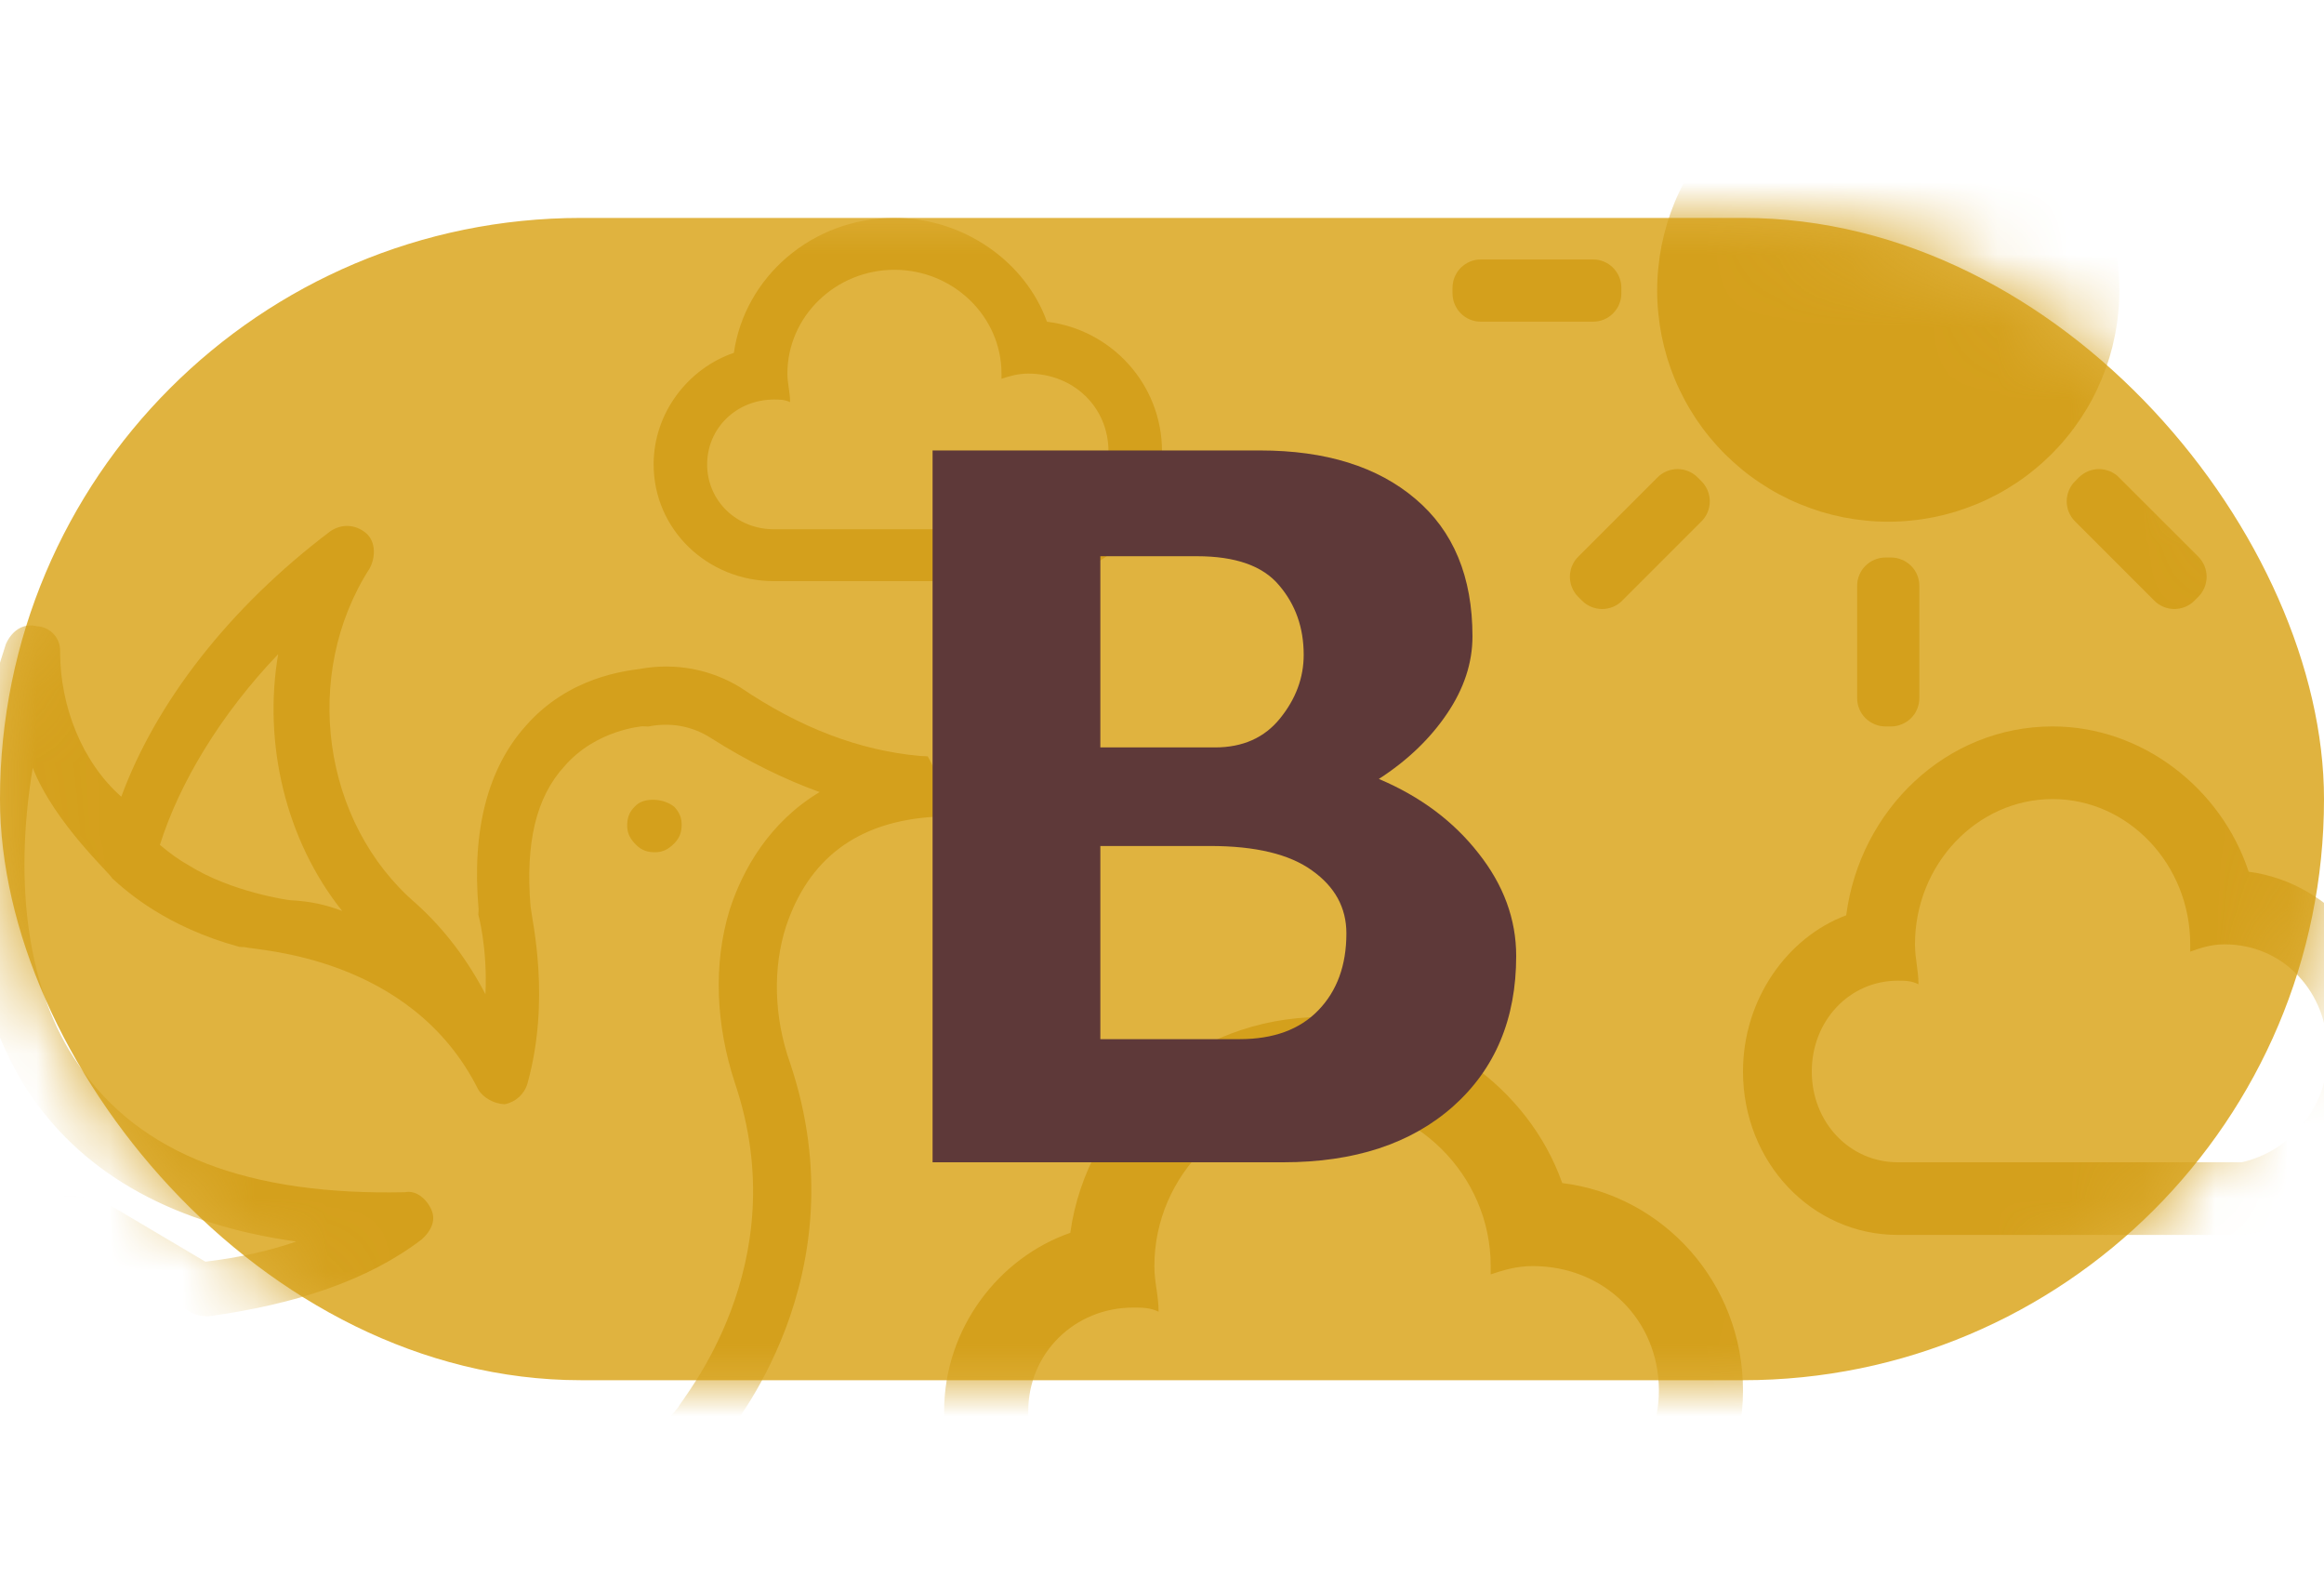<svg viewBox="0 0 32 21.888" xmlns="http://www.w3.org/2000/svg" xmlns:xlink="http://www.w3.org/1999/xlink" width="32" height="21.888" fill="none" customFrame="#000000">
	<defs>
		<filter id="pixso_custom_mask_type_alpha">
			<feColorMatrix type="matrix" values="0 0 0 0 1 0 0 0 0 1 0 0 0 0 1 0 0 0 1 0 " />
		</filter>
	</defs>
	<mask id="mask_14" width="32" height="16" x="0" y="3" maskUnits="userSpaceOnUse">
		<g filter="url(#pixso_custom_mask_type_alpha)">
			<rect id="矩形 27" width="32" height="16" x="0" y="3" rx="8" fill="rgb(8,8,8)" />
		</g>
	</mask>
	<rect id="B" width="32" height="21.888" x="0" y="0" fill="rgb(255,255,255)" fill-opacity="0" />
	<rect id="矩形 28" width="32" height="16" x="0" y="3" rx="8" fill="rgb(224,179,63)" />
	<g id="蒙版" mask="url(#mask_14)">
		<path id="" d="M4.206 2.808L4.206 3.822L5.25 3.822L5.25 6.612L4.655 6.612L4.655 6.312L3.215 6.312L3.215 6.612L2.64 6.612L2.64 3.822L3.636 3.822L3.636 2.808L2.442 2.808L2.442 2.221L3.636 2.221L3.636 1.194L4.206 1.217L4.206 2.221L5.591 2.221L5.591 2.808L4.206 2.808ZM0.541 1.794L2.262 1.794L2.262 6.072L0.541 6.072L0.541 1.794ZM1.085 5.448L1.715 5.448L1.715 2.394L1.085 2.394L1.085 5.448ZM4.655 4.403L3.215 4.403L3.215 5.742L4.655 5.742L4.655 4.403ZM10.11 2.808L10.11 3.822L11.154 3.822L11.154 6.612L10.559 6.612L10.559 6.312L9.119 6.312L9.119 6.612L8.544 6.612L8.544 3.822L9.54 3.822L9.54 2.808L8.346 2.808L8.346 2.221L9.54 2.221L9.54 1.194L10.11 1.217L10.11 2.221L11.495 2.221L11.495 2.808L10.11 2.808ZM6.445 1.794L8.166 1.794L8.166 6.072L6.445 6.072L6.445 1.794ZM6.989 5.448L7.619 5.448L7.619 2.394L6.989 2.394L6.989 5.448ZM10.559 4.403L9.119 4.403L9.119 5.742L10.559 5.742L10.559 4.403ZM16.014 2.808L16.014 3.822L17.058 3.822L17.058 6.612L16.463 6.612L16.463 6.312L15.023 6.312L15.023 6.612L14.448 6.612L14.448 3.822L15.444 3.822L15.444 2.808L14.25 2.808L14.25 2.221L15.444 2.221L15.444 1.194L16.014 1.217L16.014 2.221L17.399 2.221L17.399 2.808L16.014 2.808ZM12.348 1.794L14.07 1.794L14.07 6.072L12.348 6.072L12.348 1.794ZM12.893 5.448L13.523 5.448L13.523 2.394L12.893 2.394L12.893 5.448ZM16.463 4.403L15.023 4.403L15.023 5.742L16.463 5.742L16.463 4.403ZM21.918 2.808L21.918 3.822L22.962 3.822L22.962 6.612L22.367 6.612L22.367 6.312L20.927 6.312L20.927 6.612L20.352 6.612L20.352 3.822L21.348 3.822L21.348 2.808L20.154 2.808L20.154 2.221L21.348 2.221L21.348 1.194L21.918 1.217L21.918 2.221L23.303 2.221L23.303 2.808L21.918 2.808ZM18.253 1.794L19.974 1.794L19.974 6.072L18.253 6.072L18.253 1.794ZM18.797 5.448L19.427 5.448L19.427 2.394L18.797 2.394L18.797 5.448ZM22.367 4.403L20.927 4.403L20.927 5.742L22.367 5.742L22.367 4.403ZM27.822 2.808L27.822 3.822L28.866 3.822L28.866 6.612L28.271 6.612L28.271 6.312L26.831 6.312L26.831 6.612L26.256 6.612L26.256 3.822L27.252 3.822L27.252 2.808L26.058 2.808L26.058 2.221L27.252 2.221L27.252 1.194L27.822 1.217L27.822 2.221L29.207 2.221L29.207 2.808L27.822 2.808ZM24.157 1.794L25.878 1.794L25.878 6.072L24.157 6.072L24.157 1.794ZM24.701 5.448L25.331 5.448L25.331 2.394L24.701 2.394L24.701 5.448ZM28.271 4.403L26.831 4.403L26.831 5.742L28.271 5.742L28.271 4.403ZM33.726 2.808L33.726 3.822L34.77 3.822L34.77 6.612L34.175 6.612L34.175 6.312L32.735 6.312L32.735 6.612L32.16 6.612L32.16 3.822L33.156 3.822L33.156 2.808L31.962 2.808L31.962 2.221L33.156 2.221L33.156 1.194L33.726 1.217L33.726 2.221L35.111 2.221L35.111 2.808L33.726 2.808ZM30.061 1.794L31.782 1.794L31.782 6.072L30.061 6.072L30.061 1.794ZM30.605 5.448L31.235 5.448L31.235 2.394L30.605 2.394L30.605 5.448ZM34.175 4.403L32.735 4.403L32.735 5.742L34.175 5.742L34.175 4.403ZM39.63 2.808L39.63 3.822L40.674 3.822L40.674 6.612L40.079 6.612L40.079 6.312L38.639 6.312L38.639 6.612L38.064 6.612L38.064 3.822L39.06 3.822L39.06 2.808L37.866 2.808L37.866 2.221L39.06 2.221L39.06 1.194L39.63 1.217L39.63 2.221L41.015 2.221L41.015 2.808L39.63 2.808ZM35.965 1.794L37.686 1.794L37.686 6.072L35.965 6.072L35.965 1.794ZM36.509 5.448L37.139 5.448L37.139 2.394L36.509 2.394L36.509 5.448ZM40.079 4.403L38.639 4.403L38.639 5.742L40.079 5.742L40.079 4.403ZM45.534 2.808L45.534 3.822L46.578 3.822L46.578 6.612L45.983 6.612L45.983 6.312L44.543 6.312L44.543 6.612L43.968 6.612L43.968 3.822L44.964 3.822L44.964 2.808L43.77 2.808L43.77 2.221L44.964 2.221L44.964 1.194L45.534 1.217L45.534 2.221L46.919 2.221L46.919 2.808L45.534 2.808ZM41.868 1.794L43.59 1.794L43.59 6.072L41.868 6.072L41.868 1.794ZM42.413 5.448L43.043 5.448L43.043 2.394L42.413 2.394L42.413 5.448ZM45.983 4.403L44.543 4.403L44.543 5.742L45.983 5.742L45.983 4.403ZM51.438 2.808L51.438 3.822L52.482 3.822L52.482 6.612L51.887 6.612L51.887 6.312L50.447 6.312L50.447 6.612L49.872 6.612L49.872 3.822L50.868 3.822L50.868 2.808L49.674 2.808L49.674 2.221L50.868 2.221L50.868 1.194L51.438 1.217L51.438 2.221L52.823 2.221L52.823 2.808L51.438 2.808ZM47.773 1.794L49.494 1.794L49.494 6.072L47.773 6.072L47.773 1.794ZM48.317 5.448L48.947 5.448L48.947 2.394L48.317 2.394L48.317 5.448ZM51.887 4.403L50.447 4.403L50.447 5.742L51.887 5.742L51.887 4.403ZM57.342 2.808L57.342 3.822L58.386 3.822L58.386 6.612L57.791 6.612L57.791 6.312L56.351 6.312L56.351 6.612L55.776 6.612L55.776 3.822L56.772 3.822L56.772 2.808L55.578 2.808L55.578 2.221L56.772 2.221L56.772 1.194L57.342 1.217L57.342 2.221L58.727 2.221L58.727 2.808L57.342 2.808ZM53.676 1.794L55.398 1.794L55.398 6.072L53.676 6.072L53.676 1.794ZM54.221 5.448L54.851 5.448L54.851 2.394L54.221 2.394L54.221 5.448ZM57.791 4.403L56.351 4.403L56.351 5.742L57.791 5.742L57.791 4.403ZM63.246 2.808L63.246 3.822L64.29 3.822L64.29 6.612L63.695 6.612L63.695 6.312L62.255 6.312L62.255 6.612L61.68 6.612L61.68 3.822L62.676 3.822L62.676 2.808L61.482 2.808L61.482 2.221L62.676 2.221L62.676 1.194L63.246 1.217L63.246 2.221L64.631 2.221L64.631 2.808L63.246 2.808ZM59.581 1.794L61.302 1.794L61.302 6.072L59.581 6.072L59.581 1.794ZM60.125 5.448L60.755 5.448L60.755 2.394L60.125 2.394L60.125 5.448ZM63.695 4.403L62.255 4.403L62.255 5.742L63.695 5.742L63.695 4.403ZM69.15 2.808L69.15 3.822L70.194 3.822L70.194 6.612L69.599 6.612L69.599 6.312L68.159 6.312L68.159 6.612L67.584 6.612L67.584 3.822L68.58 3.822L68.58 2.808L67.386 2.808L67.386 2.221L68.58 2.221L68.58 1.194L69.15 1.217L69.15 2.221L70.535 2.221L70.535 2.808L69.15 2.808ZM65.484 1.794L67.206 1.794L67.206 6.072L65.484 6.072L65.484 1.794ZM66.029 5.448L66.659 5.448L66.659 2.394L66.029 2.394L66.029 5.448ZM69.599 4.403L68.159 4.403L68.159 5.742L69.599 5.742L69.599 4.403Z" opacity="0" fill="rgb(79,78,78)" fill-rule="nonzero" transform="matrix(0.927,-0.376,0.376,0.927,-18,20.671)" />
		<path id="" d="M4.206 2.808L4.206 3.822L5.25 3.822L5.25 6.612L4.655 6.612L4.655 6.312L3.215 6.312L3.215 6.612L2.64 6.612L2.64 3.822L3.636 3.822L3.636 2.808L2.442 2.808L2.442 2.221L3.636 2.221L3.636 1.194L4.206 1.217L4.206 2.221L5.591 2.221L5.591 2.808L4.206 2.808ZM0.541 1.794L2.262 1.794L2.262 6.072L0.541 6.072L0.541 1.794ZM1.085 5.448L1.715 5.448L1.715 2.394L1.085 2.394L1.085 5.448ZM4.655 4.403L3.215 4.403L3.215 5.742L4.655 5.742L4.655 4.403ZM10.11 2.808L10.11 3.822L11.154 3.822L11.154 6.612L10.559 6.612L10.559 6.312L9.119 6.312L9.119 6.612L8.544 6.612L8.544 3.822L9.54 3.822L9.54 2.808L8.346 2.808L8.346 2.221L9.54 2.221L9.54 1.194L10.11 1.217L10.11 2.221L11.495 2.221L11.495 2.808L10.11 2.808ZM6.445 1.794L8.166 1.794L8.166 6.072L6.445 6.072L6.445 1.794ZM6.989 5.448L7.619 5.448L7.619 2.394L6.989 2.394L6.989 5.448ZM10.559 4.403L9.119 4.403L9.119 5.742L10.559 5.742L10.559 4.403ZM16.014 2.808L16.014 3.822L17.058 3.822L17.058 6.612L16.463 6.612L16.463 6.312L15.023 6.312L15.023 6.612L14.448 6.612L14.448 3.822L15.444 3.822L15.444 2.808L14.25 2.808L14.25 2.221L15.444 2.221L15.444 1.194L16.014 1.217L16.014 2.221L17.399 2.221L17.399 2.808L16.014 2.808ZM12.348 1.794L14.07 1.794L14.07 6.072L12.348 6.072L12.348 1.794ZM12.893 5.448L13.523 5.448L13.523 2.394L12.893 2.394L12.893 5.448ZM16.463 4.403L15.023 4.403L15.023 5.742L16.463 5.742L16.463 4.403ZM21.918 2.808L21.918 3.822L22.962 3.822L22.962 6.612L22.367 6.612L22.367 6.312L20.927 6.312L20.927 6.612L20.352 6.612L20.352 3.822L21.348 3.822L21.348 2.808L20.154 2.808L20.154 2.221L21.348 2.221L21.348 1.194L21.918 1.217L21.918 2.221L23.303 2.221L23.303 2.808L21.918 2.808ZM18.253 1.794L19.974 1.794L19.974 6.072L18.253 6.072L18.253 1.794ZM18.797 5.448L19.427 5.448L19.427 2.394L18.797 2.394L18.797 5.448ZM22.367 4.403L20.927 4.403L20.927 5.742L22.367 5.742L22.367 4.403ZM27.822 2.808L27.822 3.822L28.866 3.822L28.866 6.612L28.271 6.612L28.271 6.312L26.831 6.312L26.831 6.612L26.256 6.612L26.256 3.822L27.252 3.822L27.252 2.808L26.058 2.808L26.058 2.221L27.252 2.221L27.252 1.194L27.822 1.217L27.822 2.221L29.207 2.221L29.207 2.808L27.822 2.808ZM24.157 1.794L25.878 1.794L25.878 6.072L24.157 6.072L24.157 1.794ZM24.701 5.448L25.331 5.448L25.331 2.394L24.701 2.394L24.701 5.448ZM28.271 4.403L26.831 4.403L26.831 5.742L28.271 5.742L28.271 4.403ZM33.726 2.808L33.726 3.822L34.77 3.822L34.77 6.612L34.175 6.612L34.175 6.312L32.735 6.312L32.735 6.612L32.16 6.612L32.16 3.822L33.156 3.822L33.156 2.808L31.962 2.808L31.962 2.221L33.156 2.221L33.156 1.194L33.726 1.217L33.726 2.221L35.111 2.221L35.111 2.808L33.726 2.808ZM30.061 1.794L31.782 1.794L31.782 6.072L30.061 6.072L30.061 1.794ZM30.605 5.448L31.235 5.448L31.235 2.394L30.605 2.394L30.605 5.448ZM34.175 4.403L32.735 4.403L32.735 5.742L34.175 5.742L34.175 4.403ZM39.63 2.808L39.63 3.822L40.674 3.822L40.674 6.612L40.079 6.612L40.079 6.312L38.639 6.312L38.639 6.612L38.064 6.612L38.064 3.822L39.06 3.822L39.06 2.808L37.866 2.808L37.866 2.221L39.06 2.221L39.06 1.194L39.63 1.217L39.63 2.221L41.015 2.221L41.015 2.808L39.63 2.808ZM35.965 1.794L37.686 1.794L37.686 6.072L35.965 6.072L35.965 1.794ZM36.509 5.448L37.139 5.448L37.139 2.394L36.509 2.394L36.509 5.448ZM40.079 4.403L38.639 4.403L38.639 5.742L40.079 5.742L40.079 4.403ZM45.534 2.808L45.534 3.822L46.578 3.822L46.578 6.612L45.983 6.612L45.983 6.312L44.543 6.312L44.543 6.612L43.968 6.612L43.968 3.822L44.964 3.822L44.964 2.808L43.77 2.808L43.77 2.221L44.964 2.221L44.964 1.194L45.534 1.217L45.534 2.221L46.919 2.221L46.919 2.808L45.534 2.808ZM41.868 1.794L43.59 1.794L43.59 6.072L41.868 6.072L41.868 1.794ZM42.413 5.448L43.043 5.448L43.043 2.394L42.413 2.394L42.413 5.448ZM45.983 4.403L44.543 4.403L44.543 5.742L45.983 5.742L45.983 4.403ZM51.438 2.808L51.438 3.822L52.482 3.822L52.482 6.612L51.887 6.612L51.887 6.312L50.447 6.312L50.447 6.612L49.872 6.612L49.872 3.822L50.868 3.822L50.868 2.808L49.674 2.808L49.674 2.221L50.868 2.221L50.868 1.194L51.438 1.217L51.438 2.221L52.823 2.221L52.823 2.808L51.438 2.808ZM47.773 1.794L49.494 1.794L49.494 6.072L47.773 6.072L47.773 1.794ZM48.317 5.448L48.947 5.448L48.947 2.394L48.317 2.394L48.317 5.448ZM51.887 4.403L50.447 4.403L50.447 5.742L51.887 5.742L51.887 4.403ZM57.342 2.808L57.342 3.822L58.386 3.822L58.386 6.612L57.791 6.612L57.791 6.312L56.351 6.312L56.351 6.612L55.776 6.612L55.776 3.822L56.772 3.822L56.772 2.808L55.578 2.808L55.578 2.221L56.772 2.221L56.772 1.194L57.342 1.217L57.342 2.221L58.727 2.221L58.727 2.808L57.342 2.808ZM53.676 1.794L55.398 1.794L55.398 6.072L53.676 6.072L53.676 1.794ZM54.221 5.448L54.851 5.448L54.851 2.394L54.221 2.394L54.221 5.448ZM57.791 4.403L56.351 4.403L56.351 5.742L57.791 5.742L57.791 4.403ZM63.246 2.808L63.246 3.822L64.29 3.822L64.29 6.612L63.695 6.612L63.695 6.312L62.255 6.312L62.255 6.612L61.68 6.612L61.68 3.822L62.676 3.822L62.676 2.808L61.482 2.808L61.482 2.221L62.676 2.221L62.676 1.194L63.246 1.217L63.246 2.221L64.631 2.221L64.631 2.808L63.246 2.808ZM59.581 1.794L61.302 1.794L61.302 6.072L59.581 6.072L59.581 1.794ZM60.125 5.448L60.755 5.448L60.755 2.394L60.125 2.394L60.125 5.448ZM63.695 4.403L62.255 4.403L62.255 5.742L63.695 5.742L63.695 4.403ZM69.15 2.808L69.15 3.822L70.194 3.822L70.194 6.612L69.599 6.612L69.599 6.312L68.159 6.312L68.159 6.612L67.584 6.612L67.584 3.822L68.58 3.822L68.58 2.808L67.386 2.808L67.386 2.221L68.58 2.221L68.58 1.194L69.15 1.217L69.15 2.221L70.535 2.221L70.535 2.808L69.15 2.808ZM65.484 1.794L67.206 1.794L67.206 6.072L65.484 6.072L65.484 1.794ZM66.029 5.448L66.659 5.448L66.659 2.394L66.029 2.394L66.029 5.448ZM69.599 4.403L68.159 4.403L68.159 5.742L69.599 5.742L69.599 4.403Z" opacity="0" fill="rgb(79,78,78)" fill-rule="nonzero" transform="matrix(0.927,-0.376,0.376,0.927,-17,13.671)" />
		<path id="" d="M4.206 2.808L4.206 3.822L5.25 3.822L5.25 6.612L4.655 6.612L4.655 6.312L3.215 6.312L3.215 6.612L2.64 6.612L2.64 3.822L3.636 3.822L3.636 2.808L2.442 2.808L2.442 2.221L3.636 2.221L3.636 1.194L4.206 1.217L4.206 2.221L5.591 2.221L5.591 2.808L4.206 2.808ZM0.541 1.794L2.262 1.794L2.262 6.072L0.541 6.072L0.541 1.794ZM1.085 5.448L1.715 5.448L1.715 2.394L1.085 2.394L1.085 5.448ZM4.655 4.403L3.215 4.403L3.215 5.742L4.655 5.742L4.655 4.403ZM10.11 2.808L10.11 3.822L11.154 3.822L11.154 6.612L10.559 6.612L10.559 6.312L9.119 6.312L9.119 6.612L8.544 6.612L8.544 3.822L9.54 3.822L9.54 2.808L8.346 2.808L8.346 2.221L9.54 2.221L9.54 1.194L10.11 1.217L10.11 2.221L11.495 2.221L11.495 2.808L10.11 2.808ZM6.445 1.794L8.166 1.794L8.166 6.072L6.445 6.072L6.445 1.794ZM6.989 5.448L7.619 5.448L7.619 2.394L6.989 2.394L6.989 5.448ZM10.559 4.403L9.119 4.403L9.119 5.742L10.559 5.742L10.559 4.403ZM16.014 2.808L16.014 3.822L17.058 3.822L17.058 6.612L16.463 6.612L16.463 6.312L15.023 6.312L15.023 6.612L14.448 6.612L14.448 3.822L15.444 3.822L15.444 2.808L14.25 2.808L14.25 2.221L15.444 2.221L15.444 1.194L16.014 1.217L16.014 2.221L17.399 2.221L17.399 2.808L16.014 2.808ZM12.348 1.794L14.07 1.794L14.07 6.072L12.348 6.072L12.348 1.794ZM12.893 5.448L13.523 5.448L13.523 2.394L12.893 2.394L12.893 5.448ZM16.463 4.403L15.023 4.403L15.023 5.742L16.463 5.742L16.463 4.403ZM21.918 2.808L21.918 3.822L22.962 3.822L22.962 6.612L22.367 6.612L22.367 6.312L20.927 6.312L20.927 6.612L20.352 6.612L20.352 3.822L21.348 3.822L21.348 2.808L20.154 2.808L20.154 2.221L21.348 2.221L21.348 1.194L21.918 1.217L21.918 2.221L23.303 2.221L23.303 2.808L21.918 2.808ZM18.253 1.794L19.974 1.794L19.974 6.072L18.253 6.072L18.253 1.794ZM18.797 5.448L19.427 5.448L19.427 2.394L18.797 2.394L18.797 5.448ZM22.367 4.403L20.927 4.403L20.927 5.742L22.367 5.742L22.367 4.403ZM27.822 2.808L27.822 3.822L28.866 3.822L28.866 6.612L28.271 6.612L28.271 6.312L26.831 6.312L26.831 6.612L26.256 6.612L26.256 3.822L27.252 3.822L27.252 2.808L26.058 2.808L26.058 2.221L27.252 2.221L27.252 1.194L27.822 1.217L27.822 2.221L29.207 2.221L29.207 2.808L27.822 2.808ZM24.157 1.794L25.878 1.794L25.878 6.072L24.157 6.072L24.157 1.794ZM24.701 5.448L25.331 5.448L25.331 2.394L24.701 2.394L24.701 5.448ZM28.271 4.403L26.831 4.403L26.831 5.742L28.271 5.742L28.271 4.403ZM33.726 2.808L33.726 3.822L34.77 3.822L34.77 6.612L34.175 6.612L34.175 6.312L32.735 6.312L32.735 6.612L32.16 6.612L32.16 3.822L33.156 3.822L33.156 2.808L31.962 2.808L31.962 2.221L33.156 2.221L33.156 1.194L33.726 1.217L33.726 2.221L35.111 2.221L35.111 2.808L33.726 2.808ZM30.061 1.794L31.782 1.794L31.782 6.072L30.061 6.072L30.061 1.794ZM30.605 5.448L31.235 5.448L31.235 2.394L30.605 2.394L30.605 5.448ZM34.175 4.403L32.735 4.403L32.735 5.742L34.175 5.742L34.175 4.403ZM39.63 2.808L39.63 3.822L40.674 3.822L40.674 6.612L40.079 6.612L40.079 6.312L38.639 6.312L38.639 6.612L38.064 6.612L38.064 3.822L39.06 3.822L39.06 2.808L37.866 2.808L37.866 2.221L39.06 2.221L39.06 1.194L39.63 1.217L39.63 2.221L41.015 2.221L41.015 2.808L39.63 2.808ZM35.965 1.794L37.686 1.794L37.686 6.072L35.965 6.072L35.965 1.794ZM36.509 5.448L37.139 5.448L37.139 2.394L36.509 2.394L36.509 5.448ZM40.079 4.403L38.639 4.403L38.639 5.742L40.079 5.742L40.079 4.403ZM45.534 2.808L45.534 3.822L46.578 3.822L46.578 6.612L45.983 6.612L45.983 6.312L44.543 6.312L44.543 6.612L43.968 6.612L43.968 3.822L44.964 3.822L44.964 2.808L43.77 2.808L43.77 2.221L44.964 2.221L44.964 1.194L45.534 1.217L45.534 2.221L46.919 2.221L46.919 2.808L45.534 2.808ZM41.868 1.794L43.59 1.794L43.59 6.072L41.868 6.072L41.868 1.794ZM42.413 5.448L43.043 5.448L43.043 2.394L42.413 2.394L42.413 5.448ZM45.983 4.403L44.543 4.403L44.543 5.742L45.983 5.742L45.983 4.403ZM51.438 2.808L51.438 3.822L52.482 3.822L52.482 6.612L51.887 6.612L51.887 6.312L50.447 6.312L50.447 6.612L49.872 6.612L49.872 3.822L50.868 3.822L50.868 2.808L49.674 2.808L49.674 2.221L50.868 2.221L50.868 1.194L51.438 1.217L51.438 2.221L52.823 2.221L52.823 2.808L51.438 2.808ZM47.773 1.794L49.494 1.794L49.494 6.072L47.773 6.072L47.773 1.794ZM48.317 5.448L48.947 5.448L48.947 2.394L48.317 2.394L48.317 5.448ZM51.887 4.403L50.447 4.403L50.447 5.742L51.887 5.742L51.887 4.403ZM57.342 2.808L57.342 3.822L58.386 3.822L58.386 6.612L57.791 6.612L57.791 6.312L56.351 6.312L56.351 6.612L55.776 6.612L55.776 3.822L56.772 3.822L56.772 2.808L55.578 2.808L55.578 2.221L56.772 2.221L56.772 1.194L57.342 1.217L57.342 2.221L58.727 2.221L58.727 2.808L57.342 2.808ZM53.676 1.794L55.398 1.794L55.398 6.072L53.676 6.072L53.676 1.794ZM54.221 5.448L54.851 5.448L54.851 2.394L54.221 2.394L54.221 5.448ZM57.791 4.403L56.351 4.403L56.351 5.742L57.791 5.742L57.791 4.403ZM63.246 2.808L63.246 3.822L64.29 3.822L64.29 6.612L63.695 6.612L63.695 6.312L62.255 6.312L62.255 6.612L61.68 6.612L61.68 3.822L62.676 3.822L62.676 2.808L61.482 2.808L61.482 2.221L62.676 2.221L62.676 1.194L63.246 1.217L63.246 2.221L64.631 2.221L64.631 2.808L63.246 2.808ZM59.581 1.794L61.302 1.794L61.302 6.072L59.581 6.072L59.581 1.794ZM60.125 5.448L60.755 5.448L60.755 2.394L60.125 2.394L60.125 5.448ZM63.695 4.403L62.255 4.403L62.255 5.742L63.695 5.742L63.695 4.403ZM69.15 2.808L69.15 3.822L70.194 3.822L70.194 6.612L69.599 6.612L69.599 6.312L68.159 6.312L68.159 6.612L67.584 6.612L67.584 3.822L68.58 3.822L68.58 2.808L67.386 2.808L67.386 2.221L68.58 2.221L68.58 1.194L69.15 1.217L69.15 2.221L70.535 2.221L70.535 2.808L69.15 2.808ZM65.484 1.794L67.206 1.794L67.206 6.072L65.484 6.072L65.484 1.794ZM66.029 5.448L66.659 5.448L66.659 2.394L66.029 2.394L66.029 5.448ZM69.599 4.403L68.159 4.403L68.159 5.742L69.599 5.742L69.599 4.403Z" opacity="0" fill="rgb(79,78,78)" fill-rule="nonzero" transform="matrix(0.918,-0.398,0.398,0.918,-14,26.239)" />
		<path id="矢量 59" d="M22.818 4C22.818 4.104 22.823 4.208 22.834 4.312C22.844 4.416 22.859 4.519 22.879 4.621C22.9 4.723 22.925 4.824 22.955 4.924C22.985 5.023 23.02 5.121 23.06 5.218C23.1 5.314 23.145 5.408 23.194 5.5C23.243 5.592 23.297 5.681 23.354 5.768C23.412 5.854 23.474 5.938 23.54 6.018C23.607 6.099 23.676 6.176 23.75 6.25C23.824 6.323 23.901 6.393 23.981 6.459C24.062 6.526 24.146 6.588 24.232 6.645C24.319 6.703 24.408 6.757 24.5 6.806C24.592 6.855 24.686 6.9 24.782 6.939C24.879 6.979 24.977 7.014 25.076 7.045C25.176 7.075 25.277 7.1 25.379 7.121C25.481 7.141 25.584 7.156 25.688 7.166C25.792 7.177 25.896 7.182 26 7.182C26.104 7.182 26.208 7.177 26.312 7.166C26.416 7.156 26.518 7.141 26.621 7.121C26.723 7.1 26.824 7.075 26.924 7.045C27.023 7.014 27.121 6.979 27.218 6.939C27.314 6.9 27.408 6.855 27.5 6.806C27.592 6.757 27.681 6.703 27.768 6.645C27.854 6.588 27.938 6.526 28.018 6.459C28.099 6.393 28.176 6.323 28.25 6.25C28.323 6.176 28.393 6.099 28.459 6.018C28.526 5.938 28.587 5.854 28.645 5.768C28.703 5.681 28.757 5.592 28.806 5.5C28.855 5.408 28.899 5.314 28.939 5.218C28.979 5.121 29.014 5.023 29.045 4.924C29.075 4.824 29.1 4.723 29.12 4.621C29.141 4.519 29.156 4.416 29.166 4.312C29.177 4.208 29.182 4.104 29.182 4C29.182 3.896 29.177 3.792 29.166 3.688C29.156 3.584 29.141 3.481 29.12 3.379C29.1 3.277 29.075 3.176 29.045 3.076C29.014 2.977 28.979 2.879 28.939 2.782C28.899 2.686 28.855 2.592 28.806 2.5C28.757 2.408 28.703 2.319 28.645 2.232C28.587 2.146 28.526 2.062 28.459 1.982C28.393 1.901 28.323 1.824 28.25 1.75C28.176 1.677 28.099 1.607 28.018 1.541C27.938 1.474 27.854 1.412 27.768 1.355C27.681 1.297 27.592 1.243 27.5 1.194C27.408 1.145 27.314 1.1 27.218 1.06C27.121 1.021 27.023 0.986 26.924 0.955C26.824 0.925 26.723 0.9 26.621 0.879C26.518 0.859 26.416 0.844 26.312 0.834C26.208 0.823 26.104 0.818 26 0.818C25.896 0.818 25.792 0.823 25.688 0.834C25.584 0.844 25.481 0.859 25.379 0.879C25.277 0.9 25.176 0.925 25.076 0.955C24.977 0.986 24.879 1.021 24.782 1.06C24.686 1.1 24.592 1.145 24.5 1.194C24.408 1.243 24.319 1.297 24.232 1.355C24.146 1.412 24.062 1.474 23.981 1.541C23.901 1.607 23.824 1.677 23.75 1.75C23.676 1.824 23.607 1.901 23.54 1.982C23.474 2.062 23.412 2.146 23.354 2.232C23.297 2.319 23.243 2.408 23.194 2.5C23.145 2.592 23.1 2.686 23.06 2.782C23.02 2.879 22.985 2.977 22.955 3.076C22.925 3.176 22.9 3.277 22.879 3.379C22.859 3.481 22.844 3.584 22.834 3.688C22.823 3.792 22.818 3.896 22.818 4ZM25.962 0.325L26.038 0.325C26.064 0.325 26.089 0.323 26.114 0.318C26.139 0.313 26.164 0.305 26.187 0.295C26.211 0.286 26.233 0.274 26.255 0.259C26.276 0.245 26.296 0.229 26.314 0.211C26.332 0.193 26.348 0.173 26.363 0.152C26.377 0.13 26.389 0.108 26.399 0.084C26.408 0.061 26.416 0.036 26.421 0.011C26.426 -0.014 26.428 -0.039 26.428 -0.065L26.428 -1.61C26.428 -1.635 26.426 -1.661 26.421 -1.686C26.416 -1.711 26.408 -1.735 26.399 -1.759C26.389 -1.783 26.377 -1.805 26.363 -1.827C26.348 -1.848 26.332 -1.868 26.314 -1.886C26.296 -1.904 26.276 -1.92 26.255 -1.934C26.233 -1.948 26.211 -1.96 26.187 -1.97C26.164 -1.98 26.139 -1.987 26.114 -1.992C26.089 -1.997 26.064 -2 26.038 -2L25.962 -2C25.936 -2 25.911 -1.997 25.886 -1.992C25.861 -1.987 25.836 -1.98 25.812 -1.97C25.789 -1.96 25.766 -1.948 25.745 -1.934C25.724 -1.92 25.704 -1.904 25.686 -1.886C25.668 -1.868 25.652 -1.848 25.637 -1.827C25.623 -1.805 25.611 -1.783 25.601 -1.759C25.591 -1.735 25.584 -1.711 25.579 -1.686C25.574 -1.661 25.572 -1.635 25.572 -1.61L25.572 -0.065C25.572 -0.039 25.574 -0.014 25.579 0.011C25.584 0.036 25.591 0.061 25.601 0.084C25.611 0.108 25.623 0.13 25.637 0.152C25.652 0.173 25.668 0.193 25.686 0.211C25.704 0.229 25.724 0.245 25.745 0.259C25.766 0.274 25.789 0.286 25.812 0.295C25.836 0.305 25.861 0.313 25.886 0.318C25.911 0.323 25.936 0.325 25.962 0.325L25.962 0.325ZM22.823 1.428C22.841 1.447 22.86 1.463 22.882 1.477C22.903 1.491 22.926 1.503 22.949 1.513C22.973 1.523 22.997 1.53 23.023 1.535C23.048 1.54 23.073 1.543 23.099 1.543C23.124 1.543 23.15 1.54 23.175 1.535C23.2 1.53 23.224 1.523 23.248 1.513C23.272 1.503 23.294 1.491 23.315 1.477C23.337 1.463 23.357 1.447 23.375 1.428L23.428 1.375C23.447 1.357 23.463 1.337 23.477 1.315C23.491 1.294 23.503 1.272 23.513 1.248C23.523 1.224 23.53 1.2 23.535 1.175C23.54 1.15 23.543 1.124 23.543 1.099C23.543 1.073 23.54 1.048 23.535 1.023C23.53 0.997 23.523 0.973 23.513 0.949C23.503 0.926 23.491 0.903 23.477 0.882C23.463 0.861 23.447 0.841 23.428 0.823L22.336 -0.269C22.318 -0.287 22.299 -0.304 22.277 -0.318C22.256 -0.332 22.233 -0.344 22.21 -0.354C22.186 -0.364 22.162 -0.371 22.137 -0.376C22.111 -0.381 22.086 -0.384 22.06 -0.384C22.035 -0.384 22.009 -0.381 21.984 -0.376C21.959 -0.371 21.935 -0.364 21.911 -0.354C21.887 -0.344 21.865 -0.332 21.843 -0.318C21.822 -0.304 21.802 -0.287 21.784 -0.269L21.73 -0.216C21.712 -0.197 21.696 -0.178 21.682 -0.156C21.668 -0.135 21.656 -0.113 21.646 -0.089C21.636 -0.065 21.629 -0.041 21.624 -0.016C21.619 0.009 21.616 0.035 21.616 0.06C21.616 0.086 21.619 0.111 21.624 0.137C21.629 0.162 21.636 0.186 21.646 0.21C21.656 0.233 21.668 0.256 21.682 0.277C21.696 0.298 21.712 0.318 21.73 0.336L22.823 1.428ZM22.325 4.038L22.325 3.962C22.325 3.936 22.323 3.911 22.318 3.886C22.313 3.861 22.305 3.836 22.295 3.813C22.286 3.789 22.274 3.766 22.259 3.745C22.245 3.724 22.229 3.704 22.211 3.686C22.193 3.668 22.173 3.652 22.152 3.637C22.13 3.623 22.108 3.611 22.084 3.601C22.061 3.592 22.036 3.584 22.011 3.579C21.986 3.574 21.96 3.572 21.935 3.572L20.39 3.572C20.365 3.572 20.339 3.574 20.314 3.579C20.289 3.584 20.265 3.592 20.241 3.601C20.217 3.611 20.195 3.623 20.173 3.638C20.152 3.652 20.132 3.668 20.114 3.686C20.096 3.704 20.08 3.724 20.066 3.745C20.052 3.766 20.04 3.789 20.03 3.813C20.02 3.836 20.012 3.861 20.008 3.886C20.003 3.911 20 3.936 20 3.962L20 4.038C20 4.064 20.003 4.089 20.008 4.114C20.012 4.139 20.02 4.164 20.03 4.187C20.04 4.211 20.052 4.234 20.066 4.255C20.08 4.276 20.096 4.296 20.114 4.314C20.132 4.332 20.152 4.348 20.173 4.363C20.195 4.377 20.217 4.389 20.241 4.399C20.265 4.408 20.289 4.416 20.314 4.421C20.339 4.426 20.365 4.428 20.39 4.428L21.935 4.428C21.96 4.428 21.986 4.426 22.011 4.421C22.036 4.416 22.061 4.408 22.084 4.399C22.108 4.389 22.13 4.377 22.152 4.363C22.173 4.348 22.193 4.332 22.211 4.314C22.229 4.296 22.245 4.276 22.259 4.255C22.274 4.234 22.286 4.211 22.295 4.187C22.305 4.164 22.313 4.139 22.318 4.114C22.323 4.089 22.325 4.064 22.325 4.038ZM23.375 6.572C23.357 6.553 23.337 6.537 23.316 6.523C23.294 6.509 23.272 6.497 23.248 6.487C23.224 6.477 23.2 6.47 23.175 6.465C23.15 6.46 23.124 6.457 23.099 6.457C23.073 6.457 23.048 6.46 23.023 6.465C22.997 6.47 22.973 6.477 22.949 6.487C22.926 6.497 22.903 6.509 22.882 6.523C22.86 6.537 22.841 6.553 22.823 6.572L21.731 7.664C21.712 7.682 21.696 7.702 21.682 7.723C21.668 7.744 21.656 7.767 21.646 7.79C21.636 7.814 21.629 7.838 21.624 7.864C21.619 7.889 21.616 7.914 21.616 7.94C21.616 7.965 21.619 7.991 21.624 8.016C21.629 8.041 21.636 8.065 21.646 8.089C21.656 8.113 21.668 8.135 21.682 8.157C21.696 8.178 21.712 8.198 21.731 8.216L21.784 8.269C21.802 8.288 21.822 8.304 21.843 8.318C21.865 8.332 21.887 8.344 21.911 8.354C21.935 8.364 21.959 8.371 21.984 8.376C22.009 8.381 22.035 8.384 22.06 8.384C22.086 8.384 22.111 8.381 22.137 8.376C22.162 8.371 22.186 8.364 22.21 8.354C22.233 8.344 22.256 8.332 22.277 8.318C22.299 8.304 22.318 8.288 22.336 8.269L23.428 7.177C23.447 7.159 23.463 7.139 23.477 7.118C23.491 7.097 23.503 7.074 23.513 7.051C23.523 7.027 23.53 7.003 23.535 6.977C23.54 6.952 23.543 6.927 23.543 6.901C23.543 6.876 23.54 6.85 23.535 6.825C23.53 6.8 23.523 6.776 23.513 6.752C23.503 6.728 23.491 6.706 23.477 6.685C23.463 6.663 23.447 6.643 23.428 6.625L23.375 6.572ZM26.038 7.675L25.962 7.675C25.936 7.675 25.911 7.677 25.886 7.682C25.861 7.687 25.836 7.695 25.812 7.705C25.789 7.714 25.766 7.726 25.745 7.741C25.724 7.755 25.704 7.771 25.686 7.789C25.668 7.807 25.652 7.827 25.637 7.848C25.623 7.87 25.611 7.892 25.601 7.916C25.591 7.939 25.584 7.964 25.579 7.989C25.574 8.014 25.572 8.039 25.572 8.065L25.572 9.61C25.572 9.635 25.574 9.661 25.579 9.686C25.584 9.711 25.591 9.735 25.601 9.759C25.611 9.783 25.623 9.805 25.637 9.827C25.652 9.848 25.668 9.868 25.686 9.886C25.704 9.904 25.724 9.92 25.745 9.934C25.766 9.948 25.789 9.961 25.813 9.97C25.836 9.98 25.861 9.988 25.886 9.993C25.911 9.998 25.936 10 25.962 10L26.038 10C26.064 10 26.089 9.998 26.114 9.993C26.139 9.988 26.164 9.98 26.187 9.97C26.211 9.96 26.233 9.948 26.255 9.934C26.276 9.92 26.296 9.904 26.314 9.886C26.332 9.868 26.348 9.848 26.363 9.827C26.377 9.805 26.389 9.783 26.398 9.759C26.408 9.735 26.416 9.711 26.421 9.686C26.426 9.661 26.428 9.635 26.428 9.61L26.428 8.065C26.428 8.039 26.426 8.014 26.421 7.989C26.416 7.964 26.408 7.939 26.399 7.916C26.389 7.892 26.377 7.87 26.363 7.848C26.348 7.827 26.332 7.807 26.314 7.789C26.296 7.771 26.276 7.755 26.255 7.741C26.234 7.726 26.211 7.714 26.187 7.705C26.164 7.695 26.139 7.687 26.114 7.682C26.089 7.677 26.064 7.675 26.038 7.675L26.038 7.675ZM29.177 6.572C29.159 6.553 29.14 6.537 29.118 6.523C29.097 6.509 29.075 6.497 29.051 6.487C29.027 6.477 29.003 6.47 28.978 6.465C28.953 6.46 28.927 6.457 28.901 6.457C28.876 6.457 28.85 6.46 28.825 6.465C28.8 6.47 28.776 6.477 28.752 6.487C28.728 6.497 28.706 6.509 28.685 6.523C28.663 6.537 28.643 6.553 28.625 6.571L28.572 6.625C28.553 6.643 28.537 6.663 28.523 6.684C28.509 6.706 28.497 6.728 28.487 6.752C28.477 6.776 28.47 6.8 28.465 6.825C28.46 6.85 28.457 6.876 28.457 6.901C28.457 6.927 28.46 6.952 28.465 6.977C28.47 7.003 28.477 7.027 28.487 7.051C28.497 7.074 28.509 7.097 28.523 7.118C28.537 7.139 28.553 7.159 28.572 7.177L29.664 8.269C29.682 8.288 29.702 8.304 29.723 8.318C29.744 8.332 29.767 8.344 29.79 8.354C29.814 8.364 29.838 8.371 29.864 8.376C29.889 8.381 29.914 8.384 29.94 8.384C29.965 8.384 29.991 8.381 30.016 8.376C30.041 8.371 30.066 8.364 30.089 8.354C30.113 8.344 30.135 8.332 30.157 8.318C30.178 8.304 30.198 8.288 30.216 8.269L30.27 8.215C30.288 8.197 30.304 8.178 30.318 8.156C30.332 8.135 30.344 8.113 30.354 8.089C30.364 8.065 30.371 8.041 30.376 8.016C30.381 7.991 30.384 7.965 30.384 7.94C30.384 7.914 30.381 7.889 30.376 7.863C30.371 7.838 30.364 7.814 30.354 7.79C30.344 7.767 30.332 7.744 30.318 7.723C30.304 7.702 30.288 7.682 30.27 7.664L29.177 6.572ZM31.61 3.572L30.065 3.572C30.04 3.572 30.014 3.574 29.989 3.579C29.964 3.584 29.939 3.592 29.916 3.601C29.892 3.611 29.87 3.623 29.848 3.637C29.827 3.652 29.807 3.668 29.789 3.686C29.771 3.704 29.755 3.724 29.741 3.745C29.726 3.766 29.714 3.789 29.704 3.812C29.695 3.836 29.687 3.861 29.682 3.886C29.677 3.911 29.675 3.936 29.675 3.962L29.675 4.038C29.675 4.064 29.677 4.089 29.682 4.114C29.687 4.139 29.695 4.164 29.704 4.187C29.714 4.211 29.726 4.234 29.741 4.255C29.755 4.276 29.771 4.296 29.789 4.314C29.807 4.332 29.827 4.348 29.848 4.362C29.87 4.377 29.892 4.389 29.916 4.399C29.939 4.408 29.964 4.416 29.989 4.421C30.014 4.426 30.04 4.428 30.065 4.428L31.61 4.428C31.635 4.428 31.661 4.426 31.686 4.421C31.711 4.416 31.735 4.408 31.759 4.399C31.783 4.389 31.805 4.377 31.827 4.363C31.848 4.348 31.868 4.332 31.886 4.314C31.904 4.296 31.92 4.276 31.934 4.255C31.948 4.234 31.96 4.211 31.97 4.187C31.98 4.164 31.988 4.139 31.992 4.114C31.997 4.089 32 4.064 32 4.038L32 3.962C32 3.936 31.997 3.911 31.992 3.886C31.988 3.861 31.98 3.836 31.97 3.812C31.96 3.789 31.948 3.766 31.934 3.745C31.92 3.724 31.904 3.704 31.886 3.686C31.868 3.668 31.848 3.652 31.826 3.637C31.805 3.623 31.783 3.611 31.759 3.601C31.735 3.592 31.711 3.584 31.686 3.579C31.661 3.574 31.635 3.572 31.61 3.572L31.61 3.572ZM28.625 1.428C28.643 1.446 28.663 1.463 28.684 1.477C28.706 1.491 28.728 1.503 28.752 1.513C28.776 1.523 28.8 1.53 28.825 1.535C28.85 1.54 28.876 1.543 28.901 1.543C28.927 1.543 28.952 1.54 28.977 1.535C29.003 1.53 29.027 1.523 29.051 1.513C29.074 1.503 29.097 1.491 29.118 1.477C29.139 1.463 29.159 1.446 29.177 1.428L30.27 0.336C30.288 0.318 30.304 0.298 30.318 0.277C30.332 0.256 30.344 0.233 30.354 0.21C30.364 0.186 30.371 0.162 30.376 0.136C30.381 0.111 30.384 0.086 30.384 0.06C30.384 0.035 30.381 0.009 30.376 -0.016C30.371 -0.041 30.364 -0.065 30.354 -0.089C30.344 -0.113 30.332 -0.135 30.318 -0.156C30.304 -0.178 30.288 -0.198 30.27 -0.216L30.215 -0.269C30.197 -0.288 30.178 -0.304 30.156 -0.318C30.135 -0.332 30.113 -0.344 30.089 -0.354C30.065 -0.364 30.041 -0.371 30.016 -0.376C29.991 -0.381 29.965 -0.384 29.94 -0.384C29.914 -0.384 29.889 -0.381 29.864 -0.376C29.838 -0.371 29.814 -0.364 29.79 -0.354C29.767 -0.344 29.744 -0.332 29.723 -0.318C29.702 -0.304 29.682 -0.288 29.664 -0.269L28.572 0.823C28.553 0.841 28.537 0.861 28.523 0.882C28.509 0.903 28.497 0.926 28.487 0.949C28.477 0.973 28.47 0.997 28.465 1.022C28.46 1.048 28.457 1.073 28.457 1.099C28.457 1.124 28.46 1.15 28.465 1.175C28.47 1.2 28.477 1.224 28.487 1.248C28.497 1.272 28.509 1.294 28.523 1.315C28.537 1.337 28.553 1.356 28.571 1.375L28.625 1.428Z" fill="rgb(212,160,28)" fill-rule="nonzero" />
		<path id="矢量 55" d="M21.395 20.857C22.205 20.686 22.842 20 22.842 19.143C22.842 18.171 22.09 17.429 21.105 17.429C20.874 17.429 20.7 17.486 20.526 17.543L20.526 17.429C20.526 16.171 19.484 15.143 18.21 15.143C16.937 15.143 15.895 16.171 15.895 17.429C15.895 17.657 15.953 17.829 15.953 18.057C15.837 18 15.721 18 15.605 18C14.795 18 14.158 18.629 14.158 19.429C14.158 20.229 14.795 20.857 15.605 20.857L21.395 20.857L21.395 20.857ZM21.395 22L15.605 22C14.158 22 13 20.857 13 19.429C13 18.286 13.753 17.314 14.737 16.971C14.968 15.314 16.416 14 18.21 14C19.716 14 21.047 14.971 21.511 16.286C22.9 16.457 24 17.657 24 19.143C24 20.629 22.842 21.829 21.395 22Z" fill="rgb(212,160,28)" fill-rule="nonzero" />
		<path id="矢量 57" d="M30.868 16C31.532 15.85 32.053 15.25 32.053 14.5C32.053 13.65 31.437 13 30.632 13C30.442 13 30.3 13.05 30.158 13.1L30.158 13C30.158 11.9 29.305 11 28.263 11C27.221 11 26.368 11.9 26.368 13C26.368 13.2 26.416 13.35 26.416 13.55C26.321 13.5 26.226 13.5 26.132 13.5C25.468 13.5 24.947 14.05 24.947 14.75C24.947 15.45 25.468 16 26.132 16L30.868 16L30.868 16ZM30.868 17L26.132 17C24.947 17 24 16 24 14.75C24 13.75 24.616 12.9 25.421 12.6C25.61 11.15 26.795 10 28.263 10C29.495 10 30.584 10.85 30.963 12C32.1 12.15 33 13.2 33 14.5C33 15.8 32.053 16.85 30.868 17Z" fill="rgb(212,160,28)" fill-rule="nonzero" />
		<path id="矢量 56" d="M14.342 7.286C14.858 7.179 15.263 6.75 15.263 6.214C15.263 5.607 14.784 5.143 14.158 5.143C14.011 5.143 13.9 5.179 13.79 5.214L13.79 5.143C13.79 4.357 13.126 3.714 12.316 3.714C11.505 3.714 10.842 4.357 10.842 5.143C10.842 5.286 10.879 5.393 10.879 5.536C10.805 5.5 10.732 5.5 10.658 5.5C10.142 5.5 9.737 5.893 9.737 6.393C9.737 6.893 10.142 7.286 10.658 7.286L14.342 7.286L14.342 7.286ZM14.342 8L10.658 8C9.737 8 9 7.286 9 6.393C9 5.679 9.479 5.071 10.105 4.857C10.253 3.821 11.174 3 12.316 3C13.274 3 14.121 3.607 14.416 4.429C15.3 4.536 16 5.286 16 6.214C16 7.143 15.263 7.893 14.342 8Z" fill="rgb(212,160,28)" fill-rule="nonzero" />
		<path id="矢量 55" d="M13.019 2.784L13.132 2.784C13.255 2.972 13.456 3.399 13.282 3.609C12.194 3.722 11.557 4.284 11.294 5.222C11.144 5.784 11.182 6.459 11.444 7.097C12.569 9.984 10.844 12.197 10.769 12.309C9.494 13.997 7.919 14.334 6.832 14.334C6.119 14.334 5.482 14.184 5.107 14.072L4.244 15.722C4.057 16.022 3.794 16.209 3.494 16.322C3.007 16.472 2.744 16.322 2.557 16.247C1.957 15.909 1.732 15.159 2.032 14.559L2.144 14.334C2.144 14.334 1.657 14.484 1.507 14.484C0.944 14.484 0.457 14.147 0.307 13.622C0.194 13.322 0.232 12.984 0.382 12.684C0.532 12.384 0.832 12.197 1.132 12.084L1.507 11.972L1.094 11.747C0.494 11.409 0.232 10.659 0.569 10.059C0.757 9.759 1.019 9.534 1.319 9.459C1.619 9.347 1.957 9.384 2.257 9.534L3.532 10.209C3.982 10.134 4.394 10.022 4.769 9.872C3.119 9.722 1.844 9.122 1.019 8.034C-0.068 6.572 -0.293 4.284 0.382 1.847C0.457 1.659 0.607 1.547 0.794 1.584C0.982 1.584 1.132 1.734 1.132 1.922C1.169 2.672 1.507 3.422 2.069 3.872C2.482 2.559 3.419 1.209 4.769 0.084C4.919 -0.028 5.107 -0.028 5.257 0.084C5.407 0.197 5.407 0.422 5.332 0.572C4.469 2.072 4.844 4.097 6.194 5.147C6.607 5.484 6.944 5.897 7.207 6.347C7.207 5.709 7.057 5.259 7.057 5.259L7.057 5.184C6.907 4.097 7.094 3.234 7.582 2.634C8.144 1.922 8.932 1.809 9.119 1.772C9.607 1.659 10.094 1.734 10.507 1.959C11.369 2.484 12.194 2.747 13.019 2.784ZM9.044 3.909C9.044 3.797 9.082 3.722 9.157 3.647L9.157 3.647C9.269 3.534 9.532 3.534 9.682 3.647C9.757 3.722 9.794 3.797 9.794 3.909C9.794 4.022 9.757 4.097 9.682 4.172C9.607 4.247 9.532 4.284 9.419 4.284C9.307 4.284 9.232 4.247 9.157 4.172C9.082 4.097 9.044 4.022 9.044 3.909ZM5.182 5.297C4.357 4.359 3.982 3.047 4.132 1.809L4.132 1.809C3.382 2.672 2.857 3.647 2.632 4.509C2.782 4.622 2.894 4.697 3.044 4.772C3.644 5.109 4.432 5.184 4.469 5.184C4.732 5.184 4.957 5.222 5.182 5.297ZM10.694 7.397C10.394 6.609 10.319 5.784 10.507 5.034L10.507 5.034C10.657 4.472 10.994 3.797 11.669 3.347C11.182 3.197 10.657 2.972 10.132 2.672C9.869 2.522 9.569 2.484 9.269 2.559L9.194 2.559C9.194 2.559 8.557 2.634 8.144 3.159C7.769 3.609 7.657 4.247 7.769 5.109C7.807 5.334 8.107 6.384 7.844 7.547C7.807 7.697 7.694 7.809 7.544 7.847C7.394 7.847 7.244 7.772 7.169 7.659C6.157 5.859 4.019 5.897 3.869 5.859L3.794 5.859C2.782 5.634 2.219 5.184 1.994 4.997C1.994 4.959 1.169 4.284 0.832 3.534C0.644 5.147 0.907 6.609 1.657 7.584C2.557 8.784 4.094 9.272 6.232 9.122C6.382 9.084 6.532 9.197 6.607 9.347C6.682 9.497 6.607 9.647 6.494 9.759C5.782 10.359 4.807 10.734 3.607 10.959C3.532 10.959 3.457 10.959 3.382 10.922L1.957 10.209C1.844 10.134 1.694 10.134 1.582 10.172C1.469 10.209 1.357 10.322 1.282 10.434C1.169 10.659 1.282 10.959 1.507 11.109L2.707 11.747C2.819 11.822 2.894 11.972 2.894 12.122C2.894 12.272 2.782 12.422 2.632 12.459L1.357 12.834C1.207 12.872 1.132 12.947 1.057 13.059C0.982 13.172 0.982 13.322 1.019 13.434C1.094 13.697 1.357 13.847 1.619 13.772L2.744 13.434L2.857 13.434C2.969 13.434 3.082 13.509 3.157 13.584C3.232 13.697 3.269 13.847 3.194 13.997L2.669 15.009C2.519 15.234 2.632 15.572 2.857 15.684C3.269 15.797 3.457 15.572 3.532 15.459L4.544 13.509C4.657 13.322 4.844 13.247 5.032 13.322C5.219 13.397 5.932 13.659 6.794 13.659C8.144 13.659 9.269 13.059 10.132 11.897C10.169 11.784 11.669 9.872 10.694 7.397Z" fill="rgb(212,160,28)" fill-rule="evenodd" transform="matrix(0.999,0.048,-0.048,0.999,-0.211,7)" />
	</g>
	<path id="" d="M12.841 6.201L17.349 6.201C18.254 6.201 18.967 6.423 19.489 6.867C20.013 7.309 20.275 7.94 20.275 8.761C20.275 9.125 20.158 9.481 19.923 9.827C19.69 10.171 19.378 10.47 18.986 10.723C19.556 10.964 20.013 11.305 20.357 11.745C20.703 12.182 20.877 12.654 20.877 13.16C20.877 14.026 20.587 14.716 20.008 15.231C19.43 15.744 18.65 16 17.67 16L12.841 16L12.841 6.201ZM17.069 14.305C17.536 14.305 17.897 14.172 18.152 13.908C18.41 13.642 18.539 13.288 18.539 12.849C18.539 12.495 18.381 12.207 18.067 11.984C17.755 11.758 17.287 11.646 16.662 11.646L15.151 11.646L15.151 14.305L17.069 14.305ZM16.73 10.289C17.113 10.289 17.412 10.155 17.626 9.889C17.842 9.622 17.951 9.33 17.951 9.014C17.951 8.64 17.838 8.321 17.612 8.057C17.389 7.79 17.012 7.657 16.481 7.657L15.151 7.657L15.151 10.289L16.73 10.289Z" fill="rgb(94,57,57)" fill-rule="nonzero" />
</svg>
